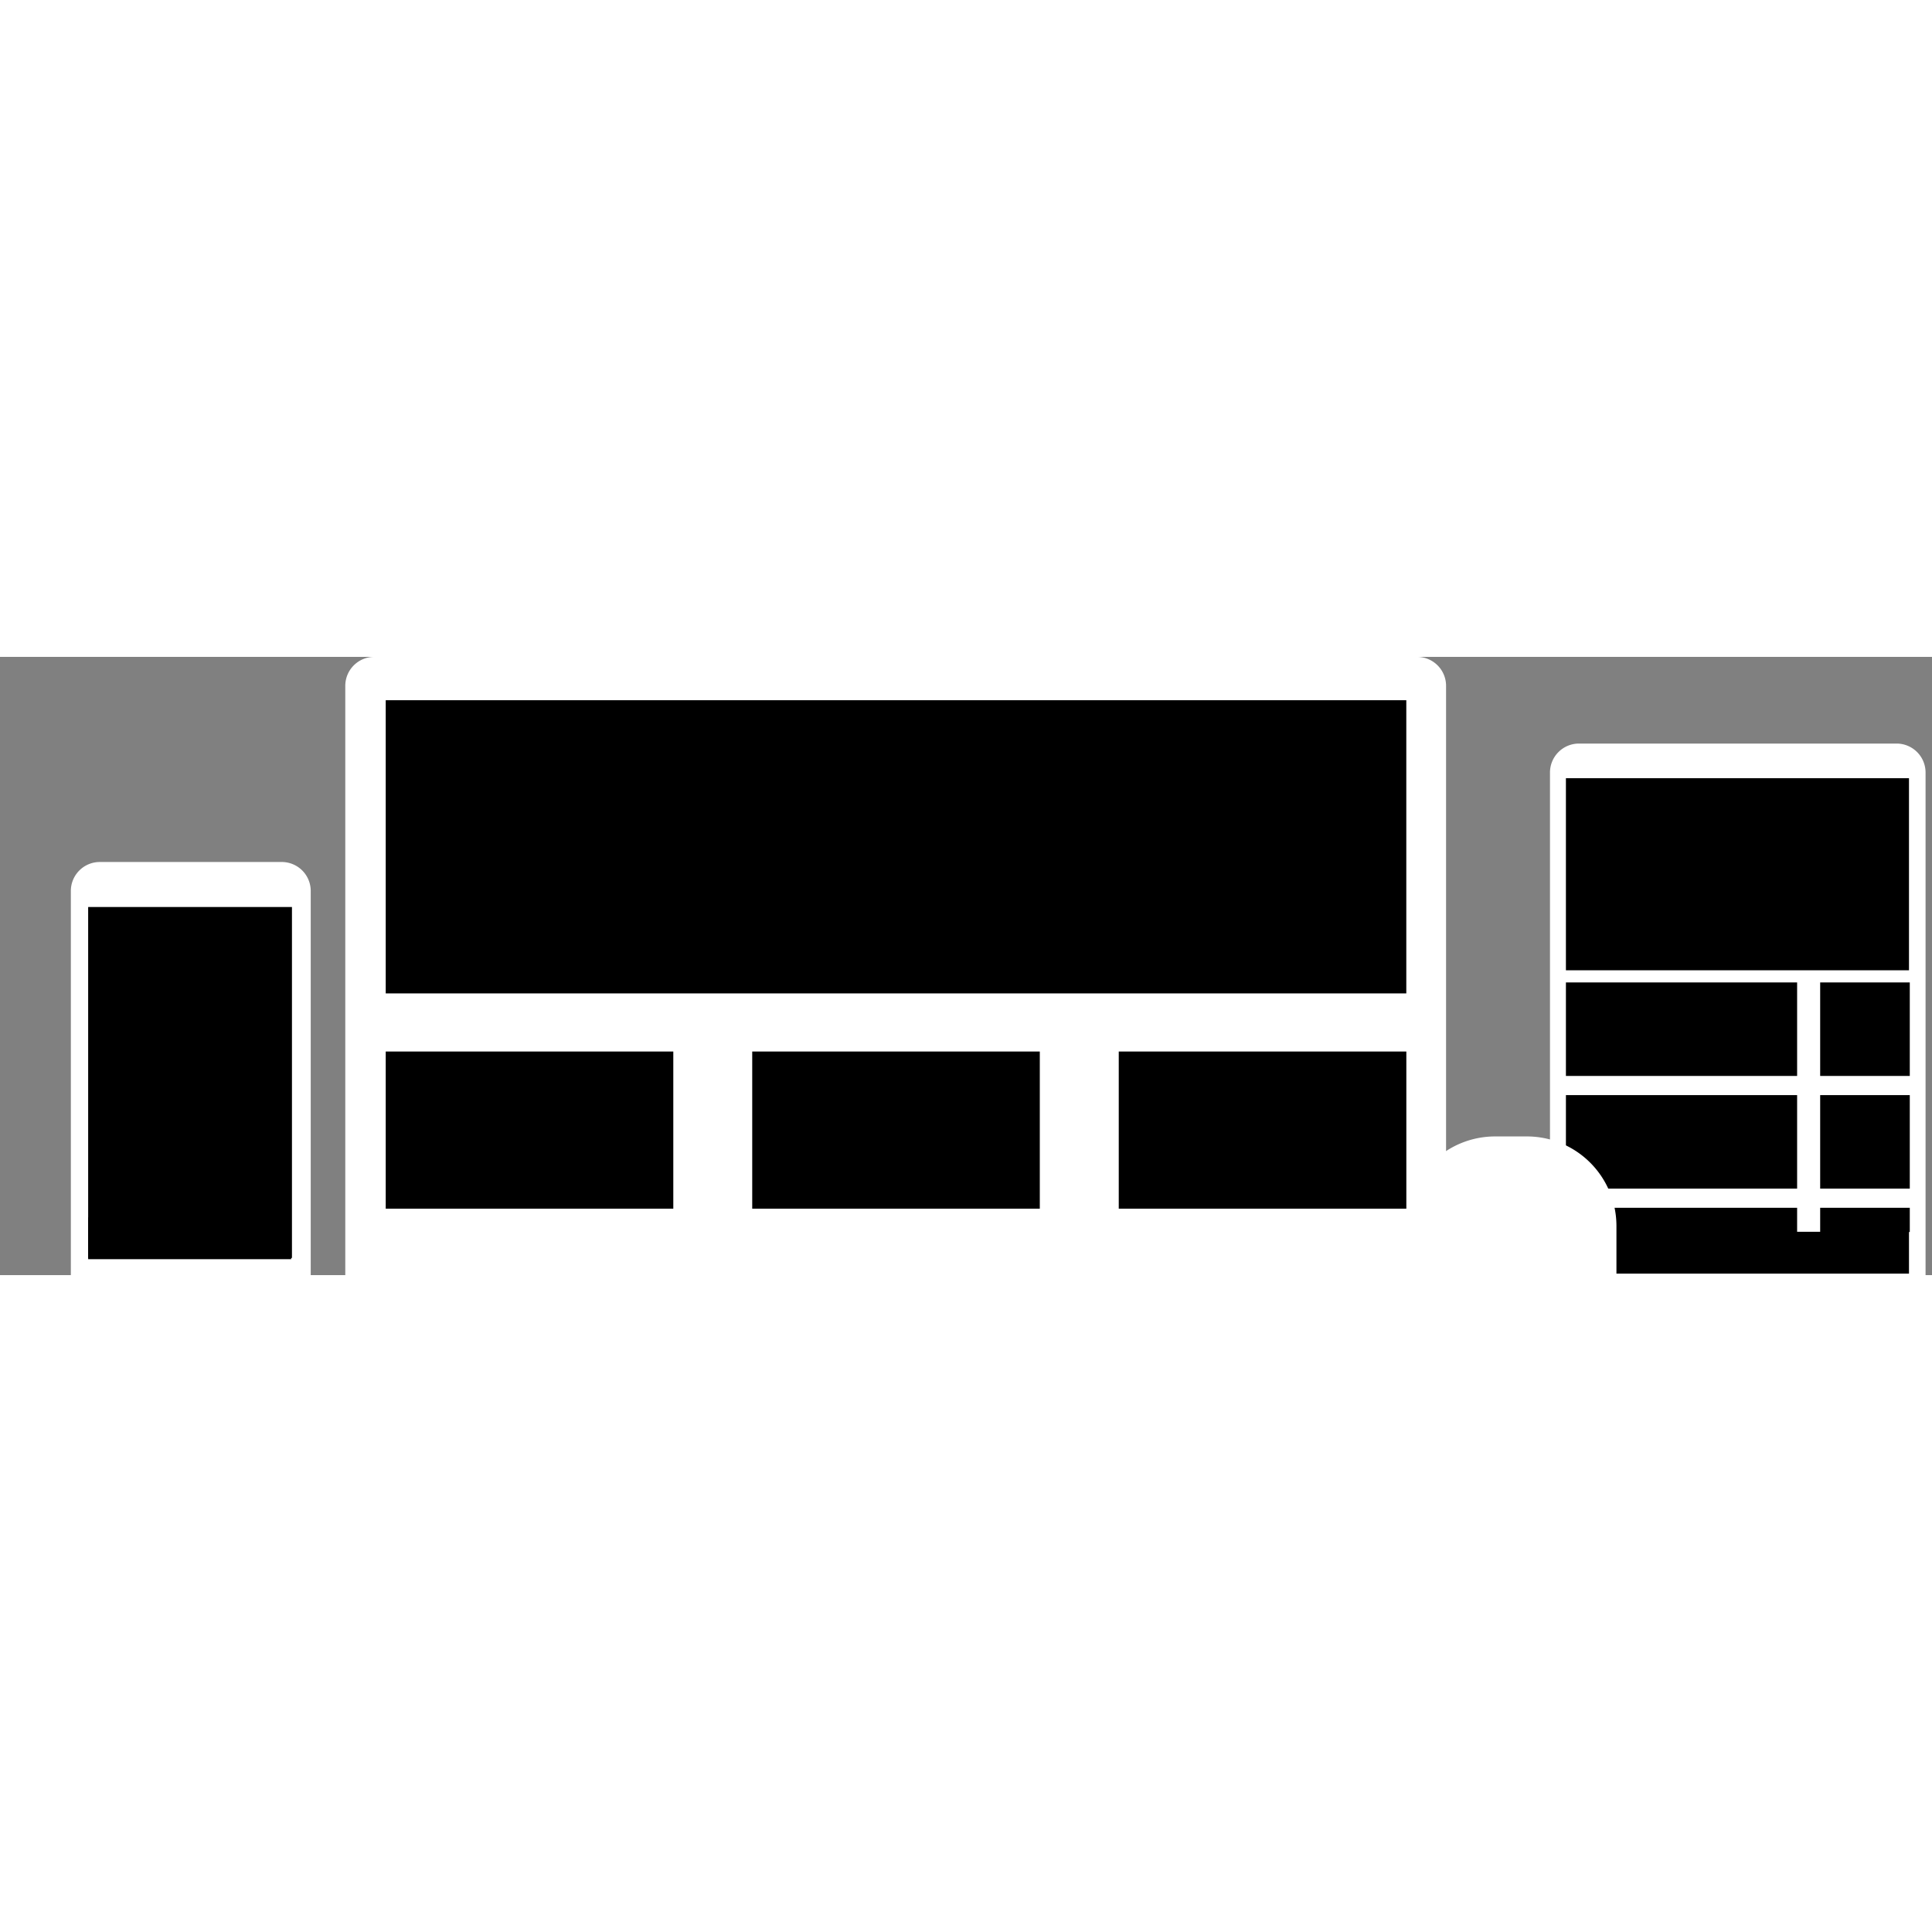 <svg width="700px" height="700px" id="Layer_1" data-name="Layer 1" xmlns="http://www.w3.org/2000/svg" xmlns:xlink="http://www.w3.org/1999/xlink" viewBox="0 0 600 192"><rect x="0" y="0" width="600" height="192" fill="#808080" stroke="none"/><defs><style>.cls-1{fill:none;}.cls-2{fill:#fff;}.cls-3{clip-path:url(#clip-path);}</style><clipPath id="clip-path"><rect class="cls-1" x="486.31" y="101.11" width="106.79" height="77.49"/></clipPath></defs><title>190405_Electronics</title><path id="Rectangle_95" data-name="Rectangle 95" class="cls-2" d="M490.34,26.92H589a9,9,0,0,1,9,9V192H481.36V35.89A9,9,0,0,1,490.34,26.92Z"/><g id="Group_7" data-name="Group 7"><g class="cls-3"><g id="Repeat_Grid_1" data-name="Repeat Grid 1"><rect id="Rectangle_86" data-name="Rectangle 86" x="486.31" y="101.11" width="71.8" height="29.04"/><rect id="Rectangle_86-2" data-name="Rectangle 86-2" x="565.27" y="101.11" width="71.8" height="29.04"/><rect id="Rectangle_86-3" data-name="Rectangle 86-3" x="486.31" y="136.1" width="71.8" height="29.04"/><rect id="Rectangle_86-4" data-name="Rectangle 86-4" x="565.27" y="136.1" width="71.8" height="29.04"/><rect id="Rectangle_86-5" data-name="Rectangle 86-5" x="486.31" y="171.09" width="71.8" height="29.04"/><rect id="Rectangle_86-6" data-name="Rectangle 86-6" x="565.27" y="171.09" width="71.8" height="29.04"/></g></g><rect id="Rectangle_87" data-name="Rectangle 87" x="486.31" y="178.54" width="106.54" height="12.99"/><rect id="Rectangle_88" data-name="Rectangle 88" x="486.31" y="37.68" width="106.54" height="59.65"/></g><path id="Rectangle_5" data-name="Rectangle 5" class="cls-2" d="M464.32,148.93h9.87A27.82,27.82,0,0,1,502,176.75V192H436.5V176.75A27.83,27.83,0,0,1,464.32,148.93Z"/><path id="Rectangle_93" data-name="Rectangle 93" class="cls-2" d="M116.21,0H440.09a9,9,0,0,1,9,9V192H107.23V9A9,9,0,0,1,116.21,0Z"/><g id="Group_3" data-name="Group 3"><rect id="Rectangle_81" data-name="Rectangle 81" x="119.79" y="13.46" width="316.95" height="91.05"/><rect id="Rectangle_83" data-name="Rectangle 83" x="119.79" y="122.56" width="89.31" height="48.81"/><rect id="Rectangle_83-2" data-name="Rectangle 83-2" x="233.61" y="122.56" width="89.31" height="48.81"/><rect id="Rectangle_83-3" data-name="Rectangle 83-3" x="347.44" y="122.56" width="89.31" height="48.81"/></g><path id="Rectangle_94" data-name="Rectangle 94" class="cls-2" d="M31,63.7H87.5a9,9,0,0,1,9,9V192H22V72.67A9,9,0,0,1,31,63.7Z"/><rect id="Rectangle_84" data-name="Rectangle 84" x="27.38" y="77.68" width="63.29" height="108.99"/><rect id="Rectangle_85" data-name="Rectangle 85" x="27.38" y="174.06" width="63.04" height="12.99"/></svg>